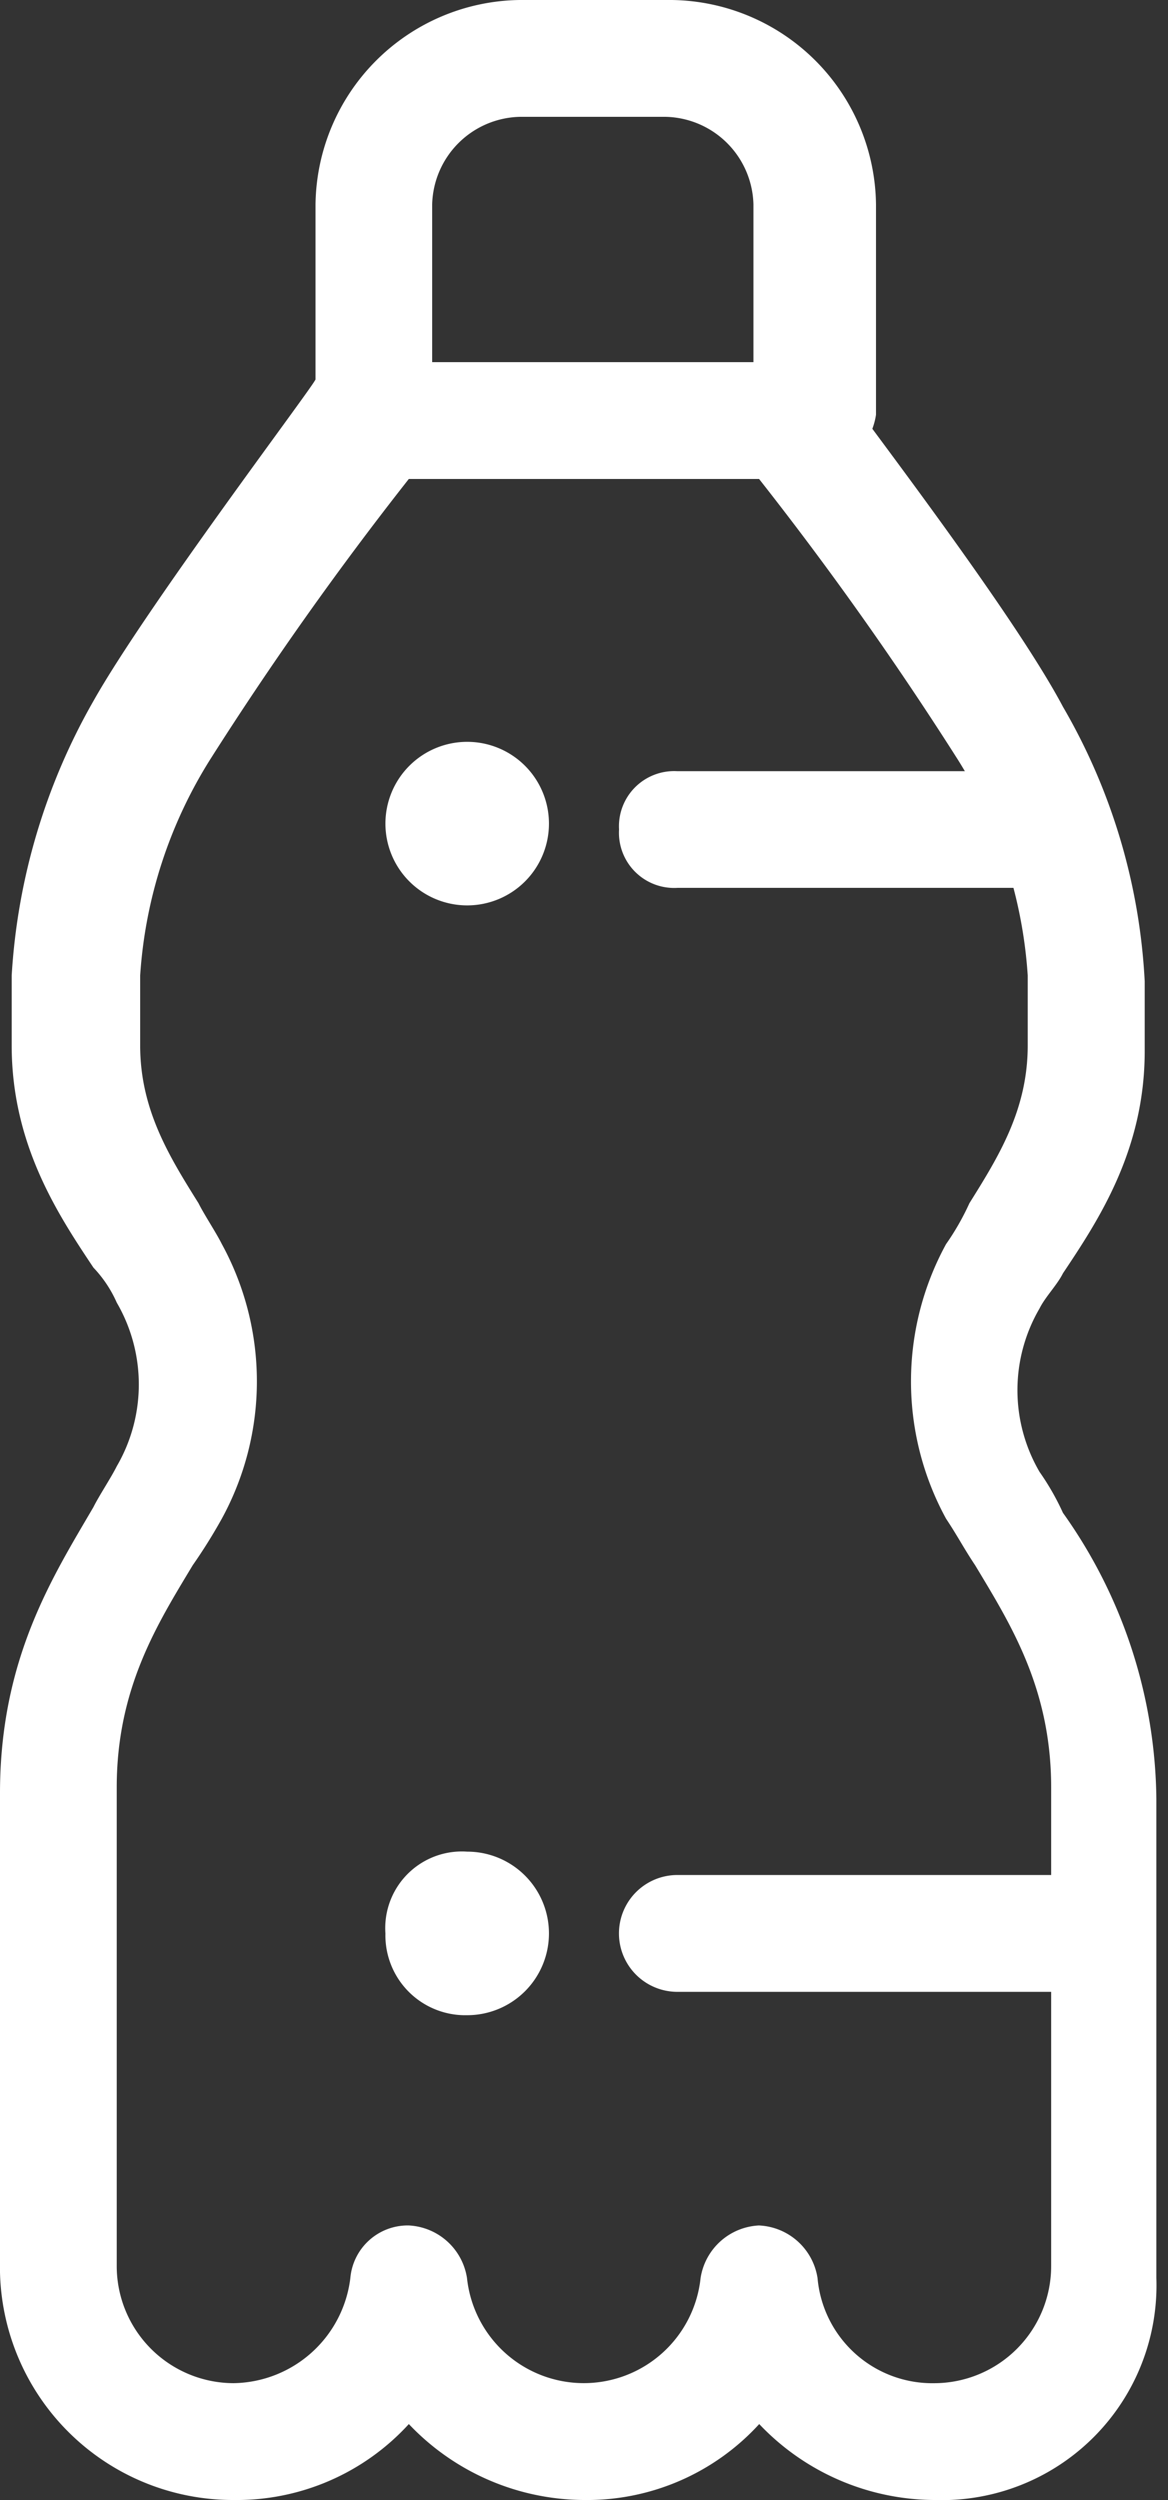 <svg xmlns="http://www.w3.org/2000/svg" viewBox="0 0 42.056 90"><rect x="0" y="0" width="42.056" height="90" fill="#333333" stroke="none"/><defs><style>.a,.b{fill:#ffffff;}.b{fill-rule:evenodd;}</style></defs><g transform="translate(0.2)"><g transform="translate(22.09 27.757)"><path class="a" d="M25.961,17.406H12.5a1.987,1.987,0,0,1-2.1-2.1,1.987,1.987,0,0,1,2.1-2.1H25.961a1.987,1.987,0,0,1,2.1,2.1A1.987,1.987,0,0,1,25.961,17.406Z" transform="translate(-10.4 -13.2)"/></g><g transform="translate(22.09 67.5)"><path class="a" d="M27.222,36.306H12.5a2.1,2.1,0,0,1,0-4.206h14.72a2.1,2.1,0,1,1,0,4.206Z" transform="translate(-10.4 -32.1)"/></g><g transform="translate(11.155)"><path class="a" d="M23.074,17.033a1.987,1.987,0,0,1-2.1-2.1V7.36a3.234,3.234,0,0,0-3.154-3.154H12.56A3.234,3.234,0,0,0,9.406,7.36v7.57a1.987,1.987,0,0,1-2.1,2.1,1.987,1.987,0,0,1-2.1-2.1V7.36A7.451,7.451,0,0,1,12.56,0h5.467a7.451,7.451,0,0,1,7.36,7.36v7.57A2.471,2.471,0,0,1,23.074,17.033Z" transform="translate(-5.2)"/></g><g transform="translate(-0.2 13.037)"><path class="a" d="M33.445,83.163a8.741,8.741,0,0,1-6.308-2.734,8.393,8.393,0,0,1-6.308,2.734,8.741,8.741,0,0,1-6.308-2.734,8.393,8.393,0,0,1-6.308,2.734A8.392,8.392,0,0,1-.2,74.962h0V57.719c0-4.836,1.893-7.78,3.364-10.3.21-.421.631-1.051.841-1.472a5.859,5.859,0,0,0,0-5.888,4.4,4.4,0,0,0-.841-1.262C1.9,36.9.221,34.378.221,30.8V28.279A22.611,22.611,0,0,1,3.164,18.4c1.893-3.364,7.78-11.145,7.991-11.565A20.366,20.366,0,0,1,13.468,6.2H28.4a1.912,1.912,0,0,1,1.682.841c.21.421,6.1,7.991,7.991,11.565a21.858,21.858,0,0,1,2.944,9.883v2.523c0,3.575-1.682,6.1-2.944,7.991-.21.421-.631.841-.841,1.262a5.835,5.835,0,0,0,0,5.888,9.143,9.143,0,0,1,.841,1.472,18.044,18.044,0,0,1,3.364,10.3V75.172h0A7.731,7.731,0,0,1,33.445,83.163Zm-6.308-9.883h0a2.236,2.236,0,0,1,2.1,1.893,4.149,4.149,0,0,0,4.206,3.785,4.218,4.218,0,0,0,4.206-4.206V57.508c0-3.575-1.472-5.888-2.734-7.991-.421-.631-.631-1.051-1.051-1.682h0a10.306,10.306,0,0,1,0-9.883,9.143,9.143,0,0,0,.841-1.472c1.051-1.682,2.1-3.364,2.1-5.678V28.279a16.649,16.649,0,0,0-2.523-7.78,123.035,123.035,0,0,0-7.15-10.093H14.52A123.035,123.035,0,0,0,7.37,20.5a16.649,16.649,0,0,0-2.523,7.78V30.8c0,2.313,1.051,4,2.1,5.678.21.421.631,1.051.841,1.472a10.308,10.308,0,0,1,0,9.883,19.394,19.394,0,0,1-1.051,1.682c-1.262,2.1-2.734,4.416-2.734,7.991V74.751a4.218,4.218,0,0,0,4.206,4.206,4.3,4.3,0,0,0,4.206-3.785,2.075,2.075,0,0,1,2.1-1.893,2.236,2.236,0,0,1,2.1,1.893,4.229,4.229,0,0,0,8.411,0A2.236,2.236,0,0,1,27.136,73.279Zm14.72,1.472Zm-2.1,0Z" transform="translate(0.2 -6.2)"/></g><path class="b" d="M9.354,12.7a2.944,2.944,0,0,1,0,5.888,2.944,2.944,0,1,1,0-5.888Z" transform="translate(7.268 14.006)"/><path class="b" d="M9.354,31.7a2.944,2.944,0,0,1,0,5.888,2.875,2.875,0,0,1-2.944-2.944A2.759,2.759,0,0,1,9.354,31.7Z" transform="translate(7.268 34.959)"/></g></svg>